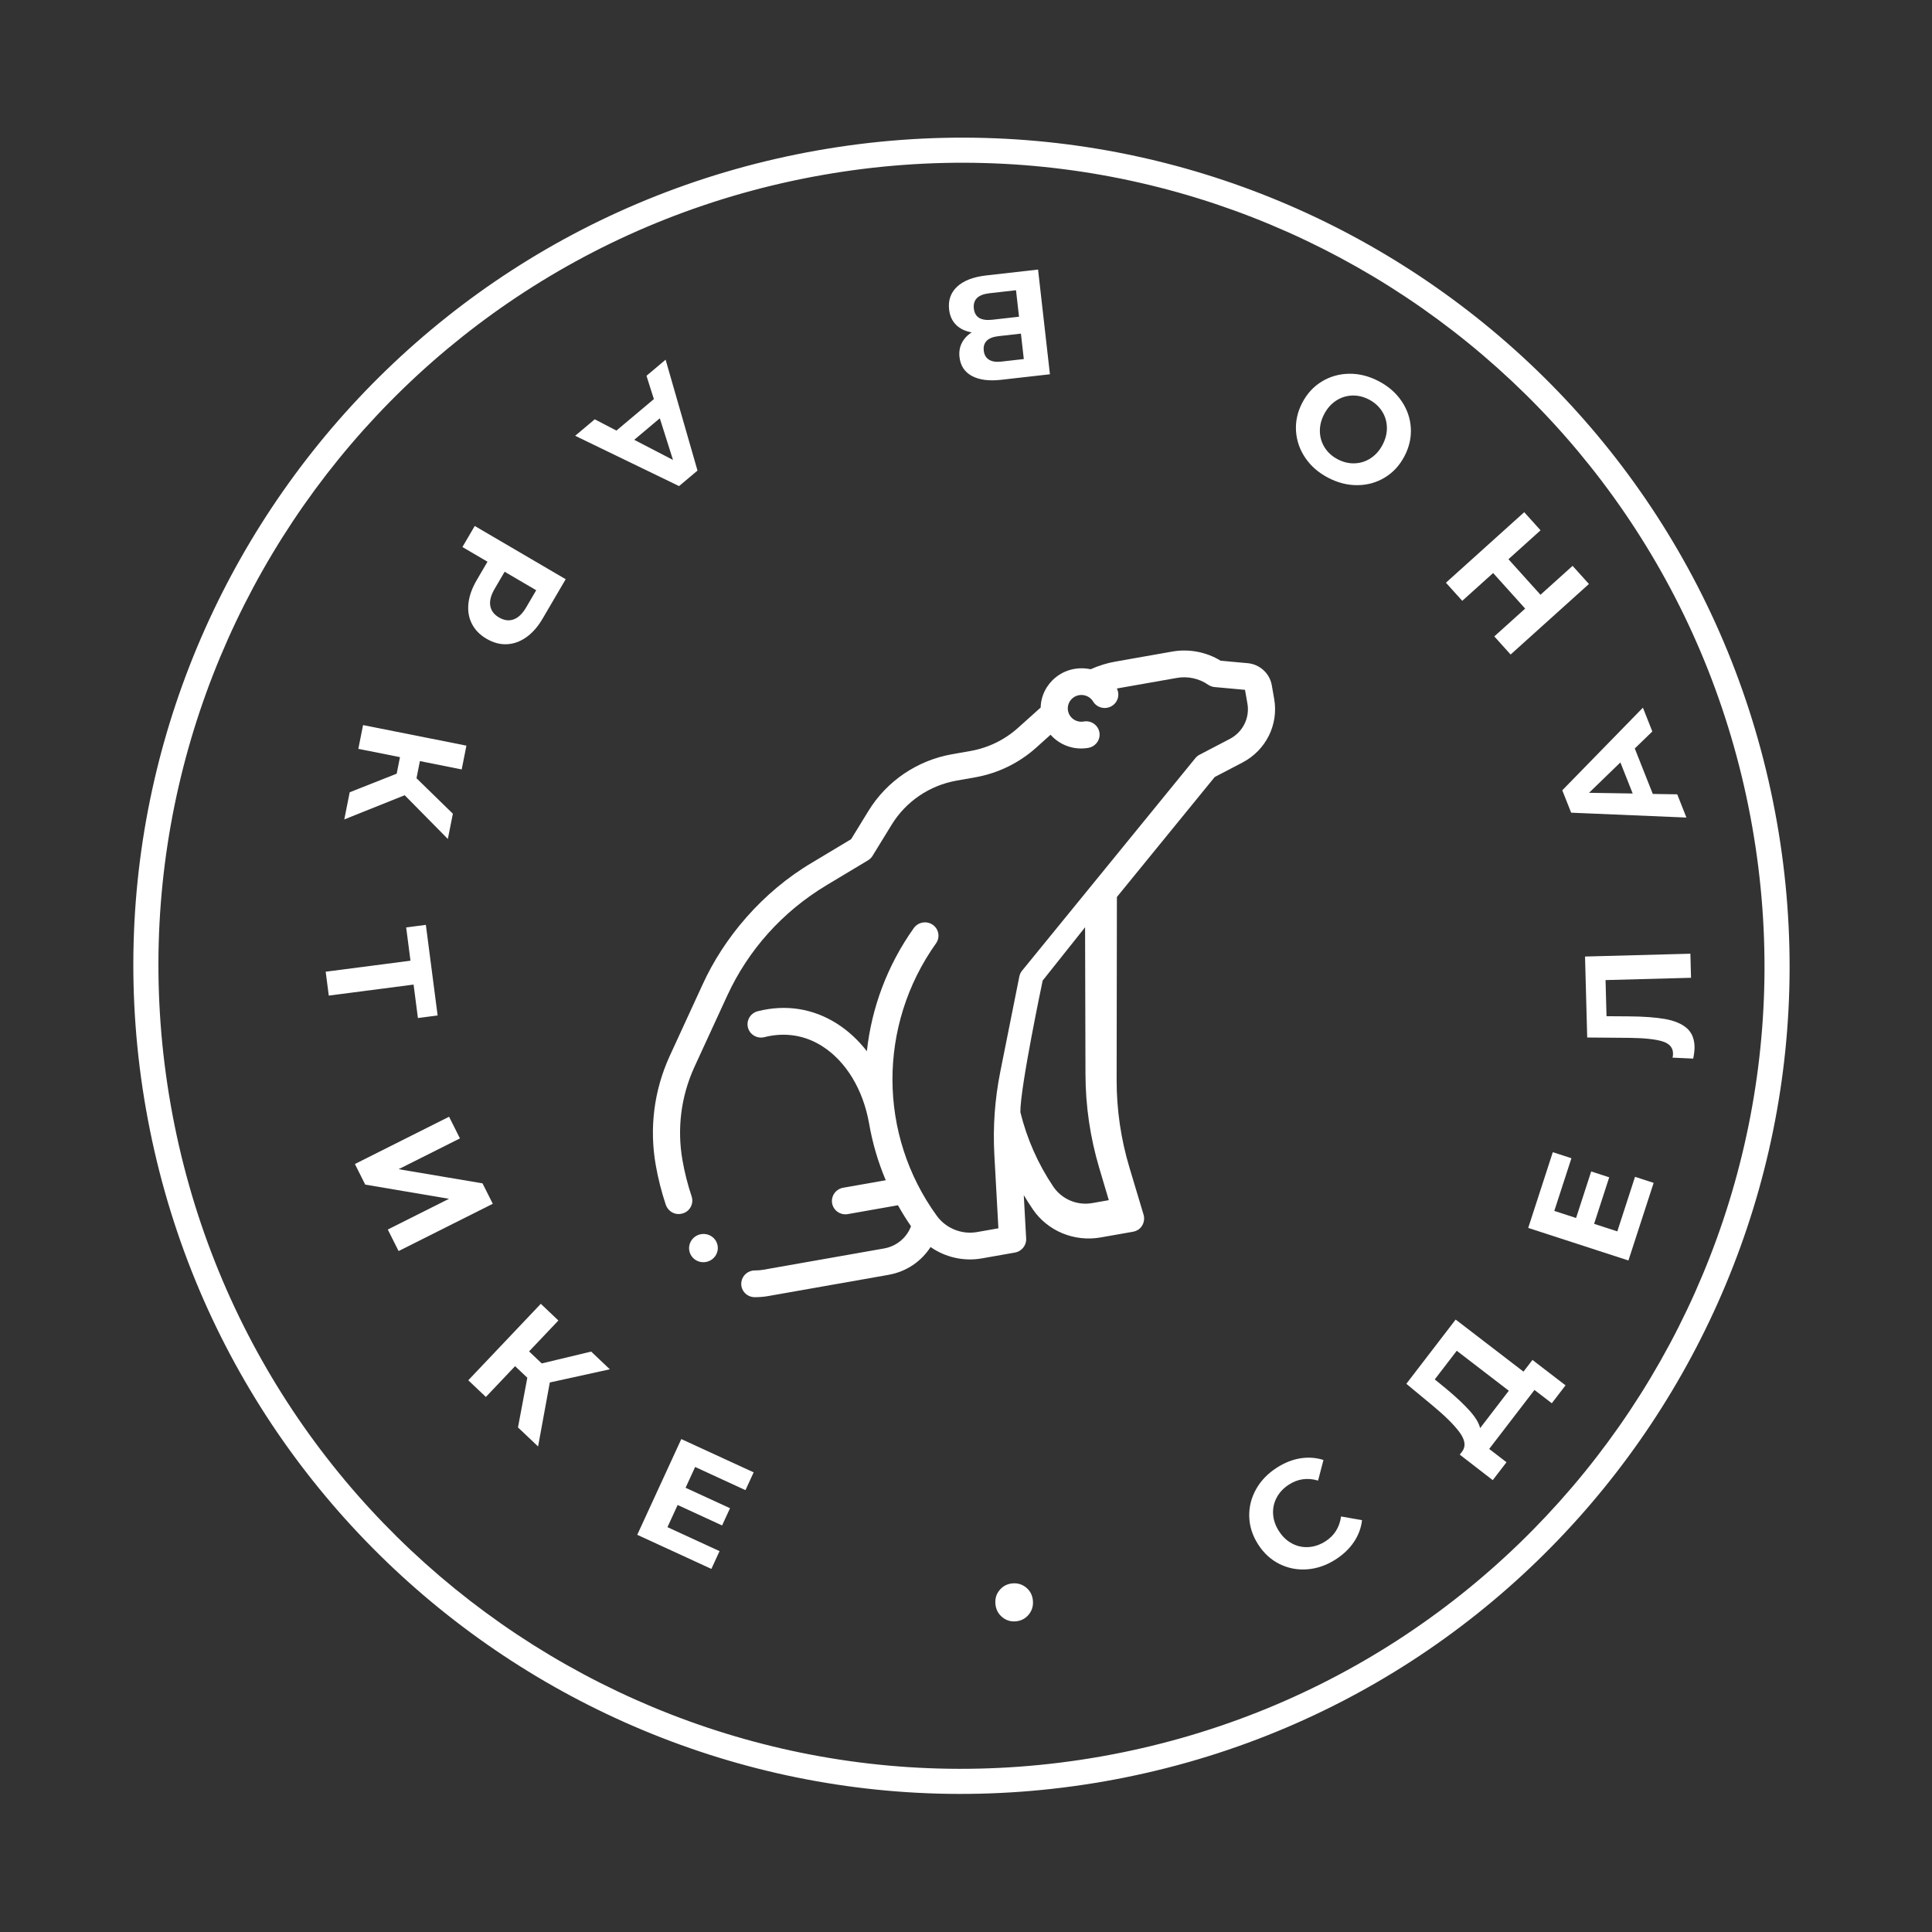 <?xml version="1.0" encoding="UTF-8"?>
<svg width="154px" height="154px" viewBox="0 0 154 154" version="1.1" xmlns="http://www.w3.org/2000/svg" xmlns:xlink="http://www.w3.org/1999/xlink">
    <rect x="0" y="0" width="154" height="154" fill="#333333" stroke="none"/>
    <title>Цифровой детокс</title>
    <g id="Page-1" stroke="none" stroke-width="1" fill="none" fill-rule="evenodd">
        <g id="Главная-мобилка" transform="translate(-82, -5532)" fill="#FFFFFF" fill-rule="nonzero">
            <g id="Цифровой-детокс" transform="translate(158.639, 5608.983) rotate(-10) translate(-158.639, -5608.983) translate(92.639, 5542.983)">
                <g id="Group" transform="translate(15, 12)">
                    <path d="M72.147,105.784 C72.819,105.504 73.379,105.131 73.827,104.667 C74.275,104.203 74.589,103.669 74.771,103.064 L74.771,103.064 L73.175,102.482 C72.907,103.313 72.385,103.891 71.61,104.214 C71.13,104.414 70.658,104.488 70.193,104.434 C69.729,104.381 69.313,104.21 68.946,103.921 C68.578,103.632 68.294,103.248 68.094,102.768 C67.894,102.288 67.82,101.816 67.874,101.352 C67.927,100.887 68.098,100.471 68.387,100.104 C68.676,99.736 69.06,99.452 69.54,99.252 C70.315,98.929 71.091,98.961 71.868,99.347 L71.868,99.347 L72.576,97.804 C72.023,97.515 71.425,97.365 70.784,97.355 C70.142,97.345 69.486,97.481 68.814,97.761 C68.017,98.093 67.37,98.565 66.875,99.174 C66.379,99.784 66.076,100.47 65.964,101.231 C65.853,101.993 65.957,102.758 66.278,103.526 C66.598,104.293 67.068,104.906 67.687,105.362 C68.307,105.819 69.008,106.086 69.79,106.163 C70.571,106.24 71.357,106.113 72.147,105.784 Z M86.913,100.515 L85.738,99.231 L90.109,95.228 L91.285,96.511 L92.612,95.296 L90.367,92.844 L89.5,93.638 L84.897,88.611 L80.135,92.972 L81.839,94.975 C82.706,95.992 83.306,96.837 83.639,97.508 C83.972,98.18 83.958,98.692 83.597,99.044 L83.597,99.044 L83.349,99.271 L85.585,101.73 L86.913,100.515 Z M88.084,94.935 L85.314,97.472 C85.292,97.057 85.101,96.558 84.739,95.973 C84.376,95.388 83.872,94.713 83.227,93.948 L83.227,93.948 L82.427,93.021 L84.551,91.076 L88.084,94.935 Z M102.33,80.622 L100.952,79.889 L98.807,83.927 L97.09,83.014 L98.92,79.57 L97.585,78.861 L95.755,82.305 L94.144,81.448 L96.217,77.549 L94.839,76.817 L91.86,82.422 L99.277,86.365 L102.33,80.622 Z M107.427,70.484 C107.521,69.851 107.399,69.329 107.059,68.919 C106.72,68.508 106.196,68.174 105.486,67.914 C104.776,67.655 103.835,67.418 102.662,67.203 L102.662,67.203 L100.938,66.886 L101.362,64.037 L108.103,65.04 L108.386,63.141 L100.077,61.905 L99.127,68.291 L102.481,68.911 C103.629,69.13 104.46,69.371 104.975,69.634 C105.49,69.897 105.714,70.257 105.645,70.716 C105.627,70.843 105.594,70.955 105.547,71.053 L105.547,71.053 L107.155,71.414 C107.298,71.055 107.388,70.745 107.427,70.484 Z M109.56,50.447 L107.647,50.08 L106.862,46.26 L108.475,45.169 L108.065,43.171 L100.592,48.54 L100.979,50.421 L109.96,52.398 L109.56,50.447 Z M105.539,47.156 L106.075,49.766 L102.657,49.108 L105.539,47.156 Z M104.508,31.065 L101.588,32.891 L99.565,29.656 L102.485,27.83 L101.454,26.182 L94.332,30.635 L95.363,32.283 L98.171,30.528 L100.194,33.763 L97.386,35.519 L98.416,37.167 L105.539,32.714 L104.508,31.065 Z M91.833,13.875 C91.141,13.345 90.405,13.017 89.624,12.891 C88.843,12.766 88.093,12.843 87.374,13.123 C86.654,13.403 86.044,13.87 85.542,14.524 C85.041,15.178 84.748,15.888 84.663,16.655 C84.579,17.422 84.698,18.167 85.022,18.889 C85.345,19.611 85.853,20.237 86.544,20.768 C87.236,21.299 87.974,21.628 88.759,21.756 C89.543,21.884 90.293,21.807 91.009,21.524 C91.725,21.242 92.333,20.773 92.835,20.12 C93.337,19.466 93.631,18.757 93.719,17.992 C93.806,17.227 93.687,16.483 93.361,15.758 C93.034,15.034 92.525,14.406 91.833,13.875 Z M90.825,15.189 C91.219,15.491 91.505,15.854 91.683,16.279 C91.862,16.703 91.917,17.147 91.85,17.609 C91.782,18.072 91.59,18.509 91.274,18.922 C90.957,19.334 90.584,19.633 90.155,19.818 C89.726,20.003 89.283,20.064 88.827,20.001 C88.371,19.939 87.946,19.756 87.552,19.454 C87.159,19.152 86.873,18.789 86.694,18.365 C86.516,17.941 86.46,17.497 86.528,17.035 C86.595,16.572 86.787,16.135 87.104,15.722 C87.42,15.31 87.793,15.011 88.222,14.826 C88.652,14.641 89.094,14.58 89.551,14.642 C90.007,14.705 90.432,14.887 90.825,15.189 Z M62.517,0.152 C61.471,0.087 60.654,0.245 60.065,0.625 C59.476,1.006 59.159,1.567 59.113,2.31 C59.082,2.813 59.192,3.245 59.442,3.605 C59.692,3.965 60.068,4.236 60.57,4.42 C60.183,4.58 59.876,4.812 59.649,5.114 C59.422,5.417 59.296,5.776 59.27,6.191 C59.227,6.886 59.466,7.437 59.986,7.846 C60.505,8.255 61.252,8.49 62.226,8.55 L62.226,8.55 L66.131,8.791 L66.649,0.407 L62.517,0.152 Z M62.609,5.087 L64.417,5.199 L64.291,7.235 L62.483,7.123 C62.068,7.097 61.756,6.99 61.547,6.801 C61.338,6.611 61.244,6.353 61.264,6.026 C61.285,5.69 61.408,5.443 61.635,5.285 C61.861,5.127 62.186,5.061 62.609,5.087 L62.609,5.087 Z M62.5,1.593 L64.632,1.725 L64.501,3.845 L62.369,3.713 C61.459,3.657 61.025,3.282 61.068,2.587 C61.112,1.868 61.59,1.537 62.5,1.593 L62.5,1.593 Z M34.44,3.326 L34.698,5.257 L31.323,7.211 L29.778,6.026 L28.012,7.048 L35.472,12.435 L37.133,11.473 L36.164,2.328 L34.44,3.326 Z M32.593,8.182 L34.898,6.847 L35.357,10.297 L32.593,8.182 Z M17.621,14.22 L19.386,15.719 L18.291,17.009 C17.809,17.576 17.484,18.147 17.315,18.723 C17.146,19.299 17.141,19.848 17.3,20.372 C17.459,20.895 17.774,21.356 18.243,21.755 C18.719,22.159 19.226,22.396 19.765,22.465 C20.304,22.535 20.846,22.441 21.39,22.184 C21.934,21.927 22.446,21.515 22.928,20.948 L22.928,20.948 L25.282,18.176 L18.88,12.738 L17.621,14.22 Z M19.568,17.952 L20.594,16.745 L22.816,18.633 L21.791,19.84 C21.412,20.285 21.029,20.542 20.64,20.61 C20.251,20.679 19.877,20.56 19.517,20.255 C19.164,19.954 18.989,19.607 18.994,19.212 C18.999,18.817 19.19,18.397 19.568,17.952 L19.568,17.952 Z M6.657,28.623 L9.811,29.849 L9.324,31.102 L5.378,31.911 L4.578,33.968 L9.653,32.904 L12.436,36.935 L13.18,35.023 L10.816,31.734 L11.321,30.437 L14.486,31.668 L15.186,29.867 L7.357,26.822 L6.657,28.623 Z M0.922,47.582 L7.731,47.892 L7.608,50.577 L9.191,50.649 L9.522,43.373 L7.94,43.301 L7.818,45.974 L1.009,45.664 L0.922,47.582 Z M1.167,62.924 L7.547,65.198 L2.316,66.763 L2.866,68.603 L10.914,66.195 L10.391,64.448 L4,62.176 L9.242,60.608 L8.688,58.757 L0.641,61.165 L1.167,62.924 Z M7.698,81.263 L10.418,79.25 L11.217,80.33 L9.797,84.099 L11.111,85.873 L12.917,81.012 L17.812,80.808 L16.591,79.159 L12.548,79.405 L11.72,78.286 L14.449,76.265 L13.299,74.712 L6.548,79.71 L7.698,81.263 Z M23.02,97.882 L23.908,96.6 L20.15,93.997 L21.257,92.398 L24.463,94.619 L25.324,93.376 L22.118,91.156 L23.156,89.656 L26.787,92.171 L27.675,90.888 L22.456,87.274 L17.673,94.179 L23.02,97.882 Z M46.214,106.214 C46.629,106.244 46.992,106.125 47.305,105.855 C47.618,105.585 47.79,105.235 47.822,104.804 C47.853,104.373 47.734,104.004 47.464,103.695 C47.194,103.386 46.852,103.217 46.437,103.186 C46.022,103.155 45.658,103.273 45.346,103.539 C45.034,103.804 44.862,104.153 44.83,104.584 C44.798,105.014 44.917,105.386 45.187,105.699 C45.457,106.012 45.799,106.183 46.214,106.214 Z" id="СДЕЛАНОВАРКТИКЕ•"></path>
                    <g id="001-polar-bear-1" transform="translate(23.278, 31.515)">
                        <path d="M54.374,2.691 L52.29,2.125 C51.288,1.239 49.966,0.736 48.617,0.736 L44.022,0.736 C43.328,0.736 42.639,0.824 41.968,0.995 C39.947,0.189 37.893,1.417 37.513,3.309 L35.45,4.593 C34.236,5.348 32.837,5.748 31.4,5.748 L29.911,5.748 C27.095,5.748 24.42,6.946 22.568,9.035 L20.811,11.02 L17.454,12.307 C13.093,13.935 9.447,17.01 7.127,20.392 L3.544,25.566 C1.855,28.032 0.964,30.914 0.964,33.899 C0.964,34.992 1.045,36.091 1.205,37.163 C1.274,37.628 1.725,38.155 2.434,38.063 C3.026,37.988 3.434,37.434 3.348,36.853 C3.203,35.883 3.129,34.889 3.129,33.899 C3.129,31.34 3.893,28.871 5.339,26.758 C5.34,26.757 8.916,21.594 8.916,21.594 C11.214,18.276 14.438,15.752 18.239,14.295 L21.844,12.913 C22.009,12.85 22.152,12.75 22.267,12.619 L24.2,10.438 C25.64,8.813 27.722,7.881 29.911,7.881 L31.4,7.881 C33.246,7.881 35.046,7.367 36.608,6.395 L37.914,5.581 C38.483,6.511 39.518,7.134 40.698,7.134 C41.296,7.134 41.781,6.657 41.781,6.068 C41.781,5.479 41.296,5.001 40.698,5.001 C40.101,5.001 39.615,4.523 39.615,3.935 C39.615,3.347 40.101,2.869 40.698,2.869 C41.146,2.869 41.553,3.146 41.711,3.558 C41.923,4.109 42.548,4.387 43.107,4.178 C43.644,3.978 43.924,3.402 43.758,2.869 L48.617,2.869 C49.495,2.869 50.354,3.22 50.973,3.834 C51.106,3.965 51.272,4.061 51.453,4.11 L53.798,4.747 L53.798,5.855 C53.798,7.017 53.043,8.037 51.92,8.393 L49.335,9.211 C49.194,9.256 49.064,9.329 48.953,9.425 L32.413,23.707 C32.28,23.821 32.178,23.965 32.116,24.126 L29.3,31.347 C28.494,33.412 27.952,35.575 27.687,37.773 L26.987,43.603 L25.263,43.603 C24.021,43.603 22.87,42.886 22.328,41.777 C18.828,34.605 20.316,26.004 26.032,20.374 C26.455,19.958 26.455,19.282 26.032,18.866 C25.609,18.45 24.924,18.45 24.501,18.866 C21.898,21.43 20.083,24.547 19.113,27.882 C18.594,26.897 17.935,26.024 17.149,25.305 C15.484,23.781 13.395,23.064 11.104,23.232 C10.508,23.276 10.061,23.787 10.105,24.375 C10.15,24.962 10.668,25.401 11.265,25.359 C12.939,25.236 14.463,25.758 15.675,26.867 C17.337,28.387 18.289,30.838 18.287,33.59 C18.287,33.59 18.288,33.59 18.288,33.59 C18.282,35.154 18.455,36.725 18.81,38.271 L15.363,38.271 C14.765,38.271 14.281,38.749 14.281,39.338 C14.281,39.927 14.765,40.404 15.363,40.404 L19.422,40.404 C19.636,41.02 19.88,41.63 20.156,42.232 C19.656,43.077 18.743,43.603 17.729,43.603 L7.984,43.603 C7.505,43.603 7.3,43.521 7.096,43.521 C6.577,43.521 6.13,43.886 6.034,44.389 C5.922,44.967 6.31,45.526 6.896,45.636 C7.254,45.702 7.62,45.736 7.984,45.736 L17.726,45.736 C18.746,45.735 20.197,45.419 21.405,44.136 C22.411,45.139 23.799,45.736 25.263,45.736 L27.949,45.736 C28.498,45.736 28.96,45.331 29.024,44.795 L29.438,41.35 C29.598,41.774 29.772,42.193 29.96,42.607 C30.825,44.508 32.76,45.736 34.89,45.736 L37.497,45.736 C38.239,45.736 38.632,45.1 38.572,44.547 L38.114,40.641 C37.838,38.293 37.908,35.922 38.322,33.593 L40.875,19.236 L50.212,11.174 L52.583,10.423 C54.605,9.783 55.964,7.947 55.964,5.855 L55.964,4.747 C55.964,3.791 55.31,2.945 54.374,2.691 Z M4.706,41.074 C4.706,41.695 4.193,42.199 3.56,42.199 C2.927,42.199 2.414,41.696 2.414,41.074 C2.414,40.453 2.927,39.949 3.56,39.949 C4.193,39.949 4.706,40.453 4.706,41.074 Z M35.954,32.721 C35.522,35.209 35.449,37.743 35.737,40.252 L36.043,42.923 L34.707,42.923 C33.48,42.923 32.367,42.202 31.871,41.087 C30.987,39.096 30.466,36.979 30.319,34.794 C30.64,32.849 33.892,24.769 33.892,24.769 L37.958,21.173 L35.954,32.721 Z" id="Shape"></path>
                    </g>
                </g>
                <path d="M66,-4.91127139e-11 C29.549,-4.91127139e-11 -4.54747351e-11,29.549 -4.54747351e-11,66 C-4.54747351e-11,102.451 29.549,132 66,132 C102.451,132 132,102.451 132,66 C132,29.549 102.451,-4.91127139e-11 66,-4.91127139e-11 Z M66,2 C101.346,2 130,30.654 130,66 C130,101.346 101.346,130 66,130 C30.654,130 2,101.346 2,66 C2,30.654 30.654,2 66,2 Z" id="Oval-Copy-7"></path>
            </g>
        </g>
    </g>
</svg>